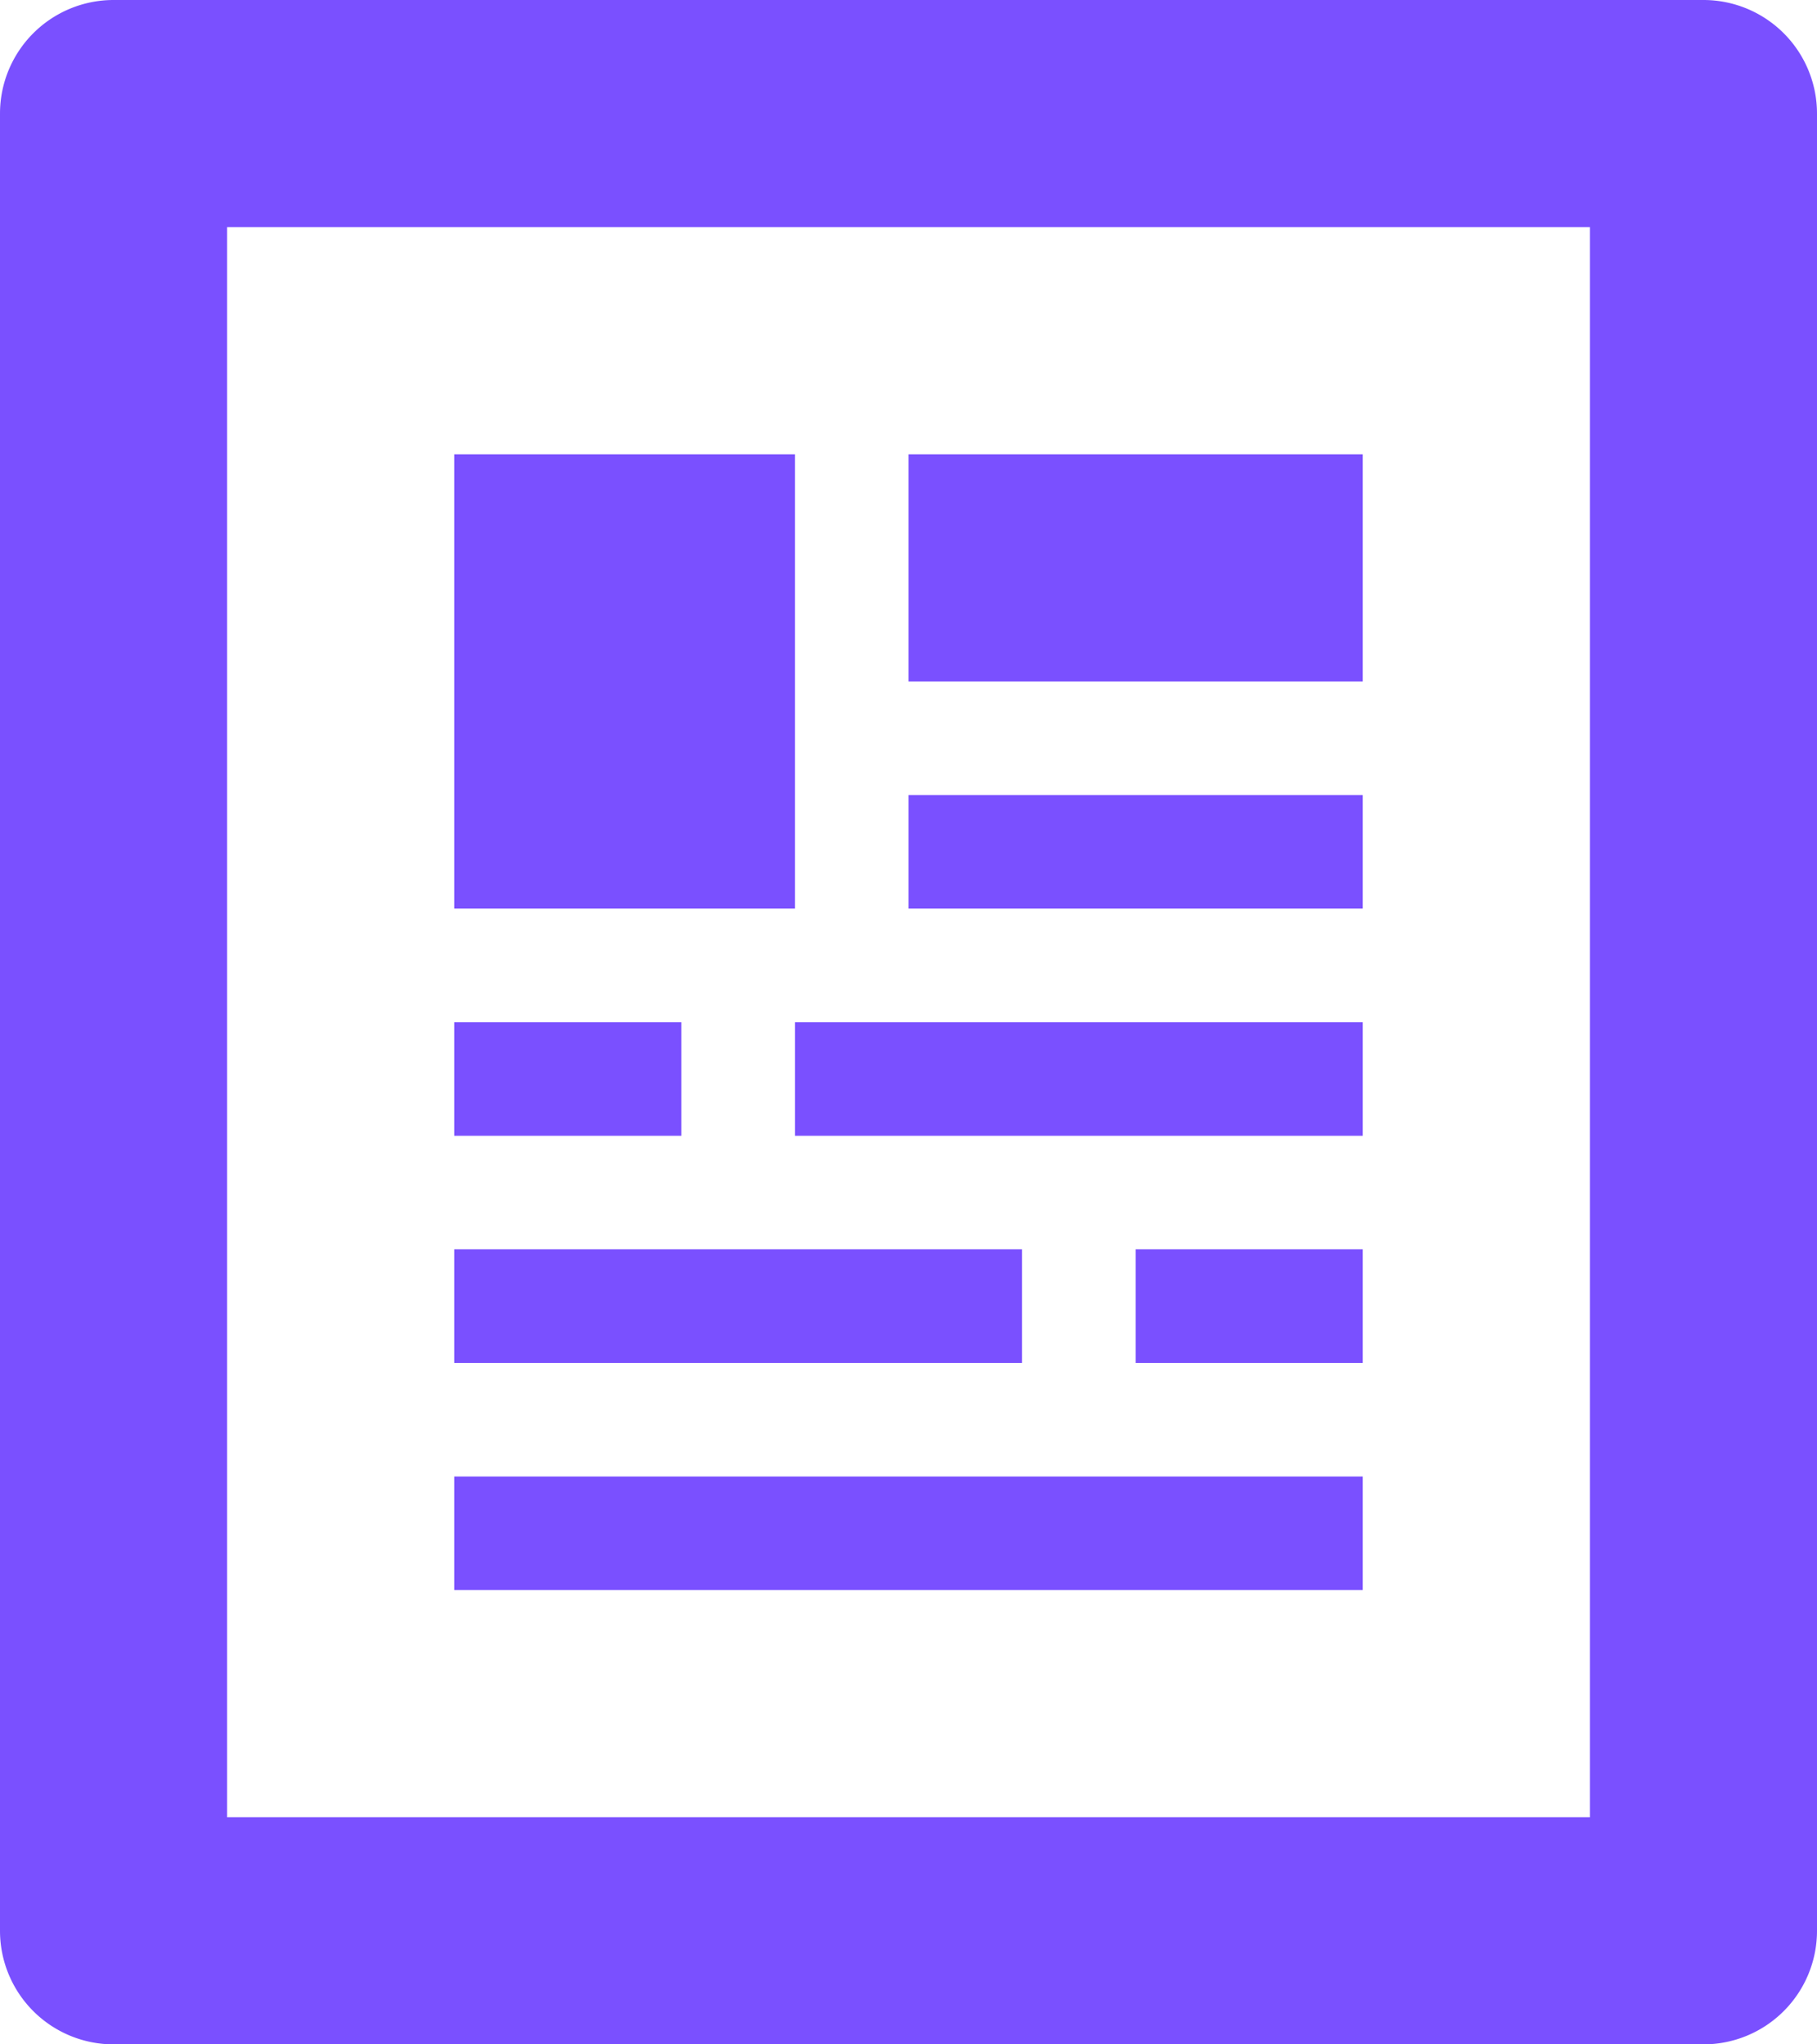 <svg id="news" xmlns="http://www.w3.org/2000/svg" width="16" height="18" viewBox="0 0 16 18">
  <path id="Shape" d="M15,18H1a1,1,0,0,1-1-1V1A1,1,0,0,1,1,0H15a1,1,0,0,1,1,1V17A1,1,0,0,1,15,18ZM2,2V16H14V2ZM12,14H4V13h8v1Zm0-2H10V11h2v1ZM9,12H4V11H9v1Zm3-2H7V9h5v1ZM6,10H4V9H6v1Zm6-2H8V7h4V8ZM7,8H4V4H7V8Zm5-2H8V4h4V6Z" fill="#7a50ff"/>
</svg>
